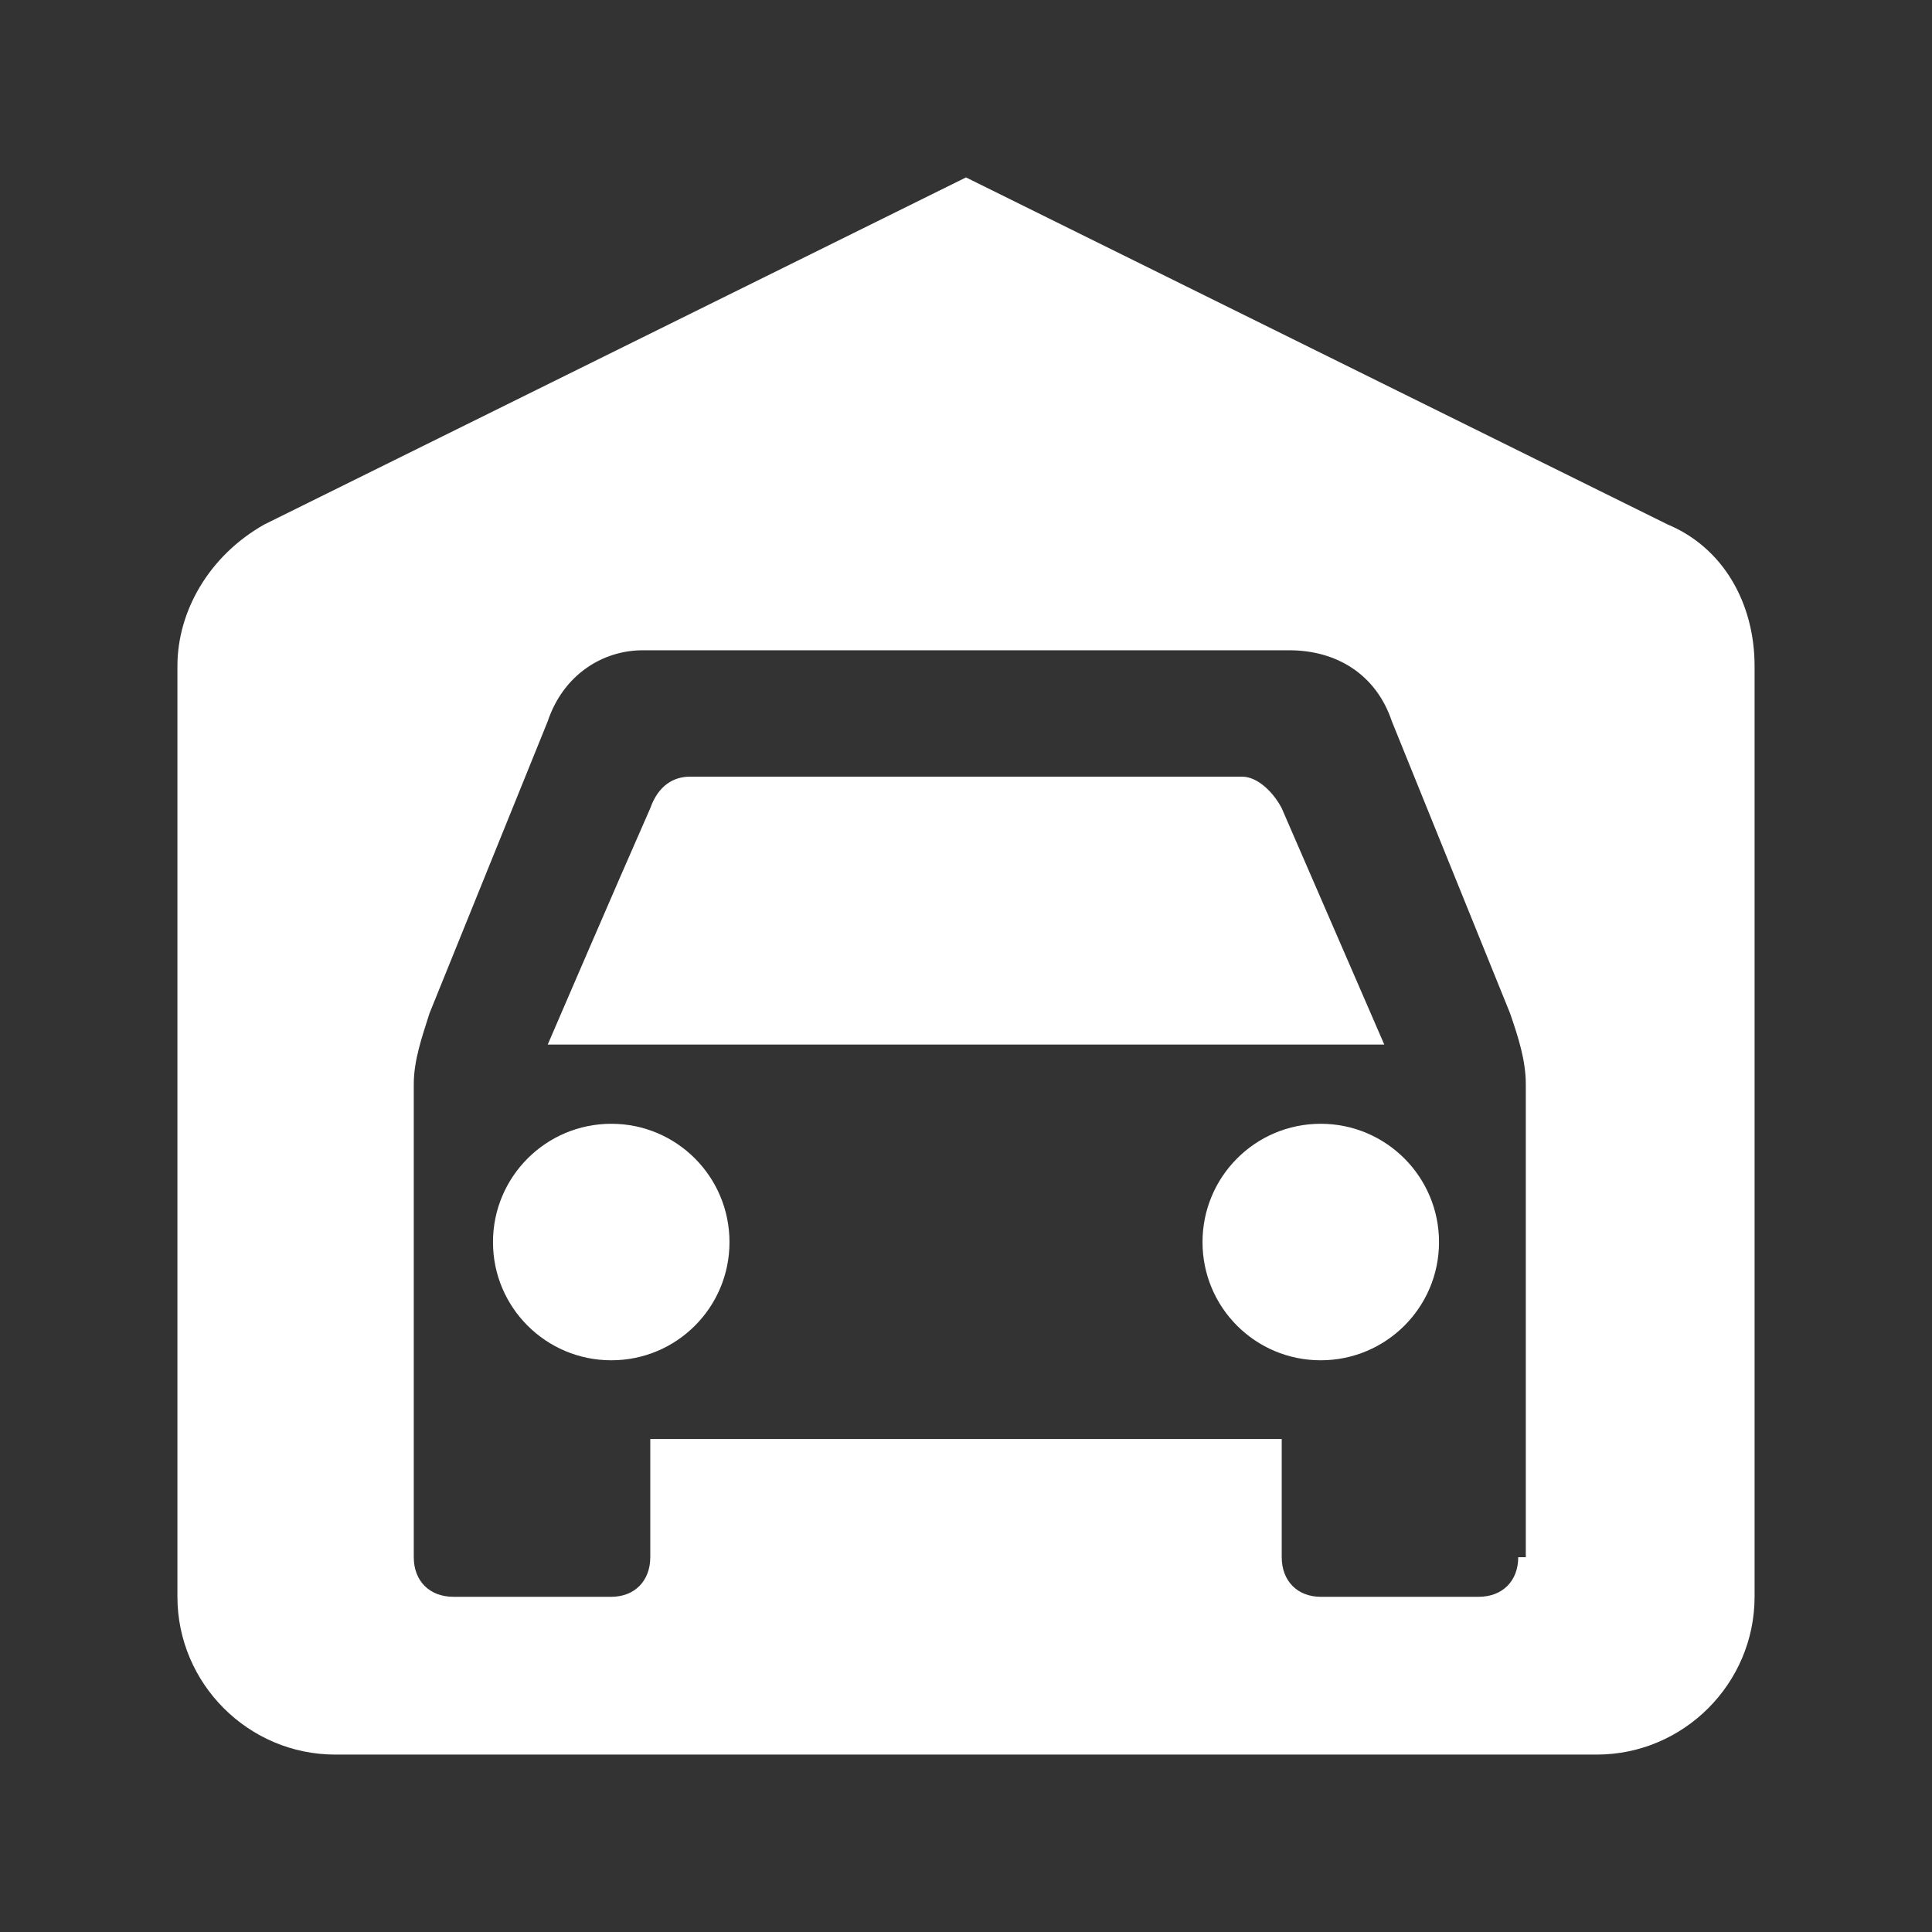 <?xml version="1.0" encoding="UTF-8"?>
<svg xmlns="http://www.w3.org/2000/svg" xmlns:xlink="http://www.w3.org/1999/xlink" width="12" height="12" viewBox="0 0 12 12" version="1.1">
<rect x="0" y="0" width="12" height="12" fill="#333333" stroke="none"/>
<g id="surface1">
<path style=" stroke:none;fill-rule:nonzero;fill:rgb(100%,100%,100%);fill-opacity:1;" d="M 8.203 8.449 C 8.609 8.449 8.938 8.121 8.938 7.715 C 8.938 7.309 8.609 6.98 8.203 6.98 C 7.797 6.98 7.469 7.309 7.469 7.715 C 7.469 8.121 7.797 8.449 8.203 8.449 Z M 8.203 8.449 "/>
<path style=" stroke:none;fill-rule:nonzero;fill:rgb(100%,100%,100%);fill-opacity:1;" d="M 3.797 8.449 C 4.203 8.449 4.531 8.121 4.531 7.715 C 4.531 7.309 4.203 6.98 3.797 6.98 C 3.391 6.98 3.062 7.309 3.062 7.715 C 3.062 8.121 3.391 8.449 3.797 8.449 Z M 3.797 8.449 "/>
<path style=" stroke:none;fill-rule:nonzero;fill:rgb(100%,100%,100%);fill-opacity:1;" d="M 7.961 5.02 C 7.91 4.922 7.812 4.824 7.715 4.824 L 4.285 4.824 C 4.188 4.824 4.09 4.875 4.039 5.02 C 3.844 5.461 3.402 6.488 3.402 6.488 L 8.598 6.488 Z M 7.961 5.02 "/>
<path style=" stroke:none;fill-rule:nonzero;fill:rgb(100%,100%,100%);fill-opacity:1;" d="M 6 1.102 L 1.641 3.258 C 1.297 3.453 1.102 3.797 1.102 4.137 L 1.102 9.918 C 1.102 10.457 1.543 10.898 2.082 10.898 L 9.918 10.898 C 10.457 10.898 10.898 10.457 10.898 9.918 L 10.898 4.137 C 10.898 3.746 10.703 3.402 10.359 3.258 Z M 9.43 9.672 C 9.43 9.82 9.332 9.918 9.184 9.918 L 8.203 9.918 C 8.059 9.918 7.961 9.82 7.961 9.672 L 7.961 8.938 L 4.039 8.938 L 4.039 9.672 C 4.039 9.82 3.941 9.918 3.797 9.918 L 2.816 9.918 C 2.668 9.918 2.57 9.82 2.57 9.672 L 2.57 6.734 C 2.57 6.586 2.621 6.441 2.668 6.293 L 3.402 4.48 C 3.5 4.188 3.746 4.039 3.992 4.039 L 8.008 4.039 C 8.301 4.039 8.547 4.188 8.645 4.48 L 9.379 6.293 C 9.43 6.441 9.477 6.586 9.477 6.734 L 9.477 9.672 Z M 9.43 9.672 "/>
</g>
</svg>
